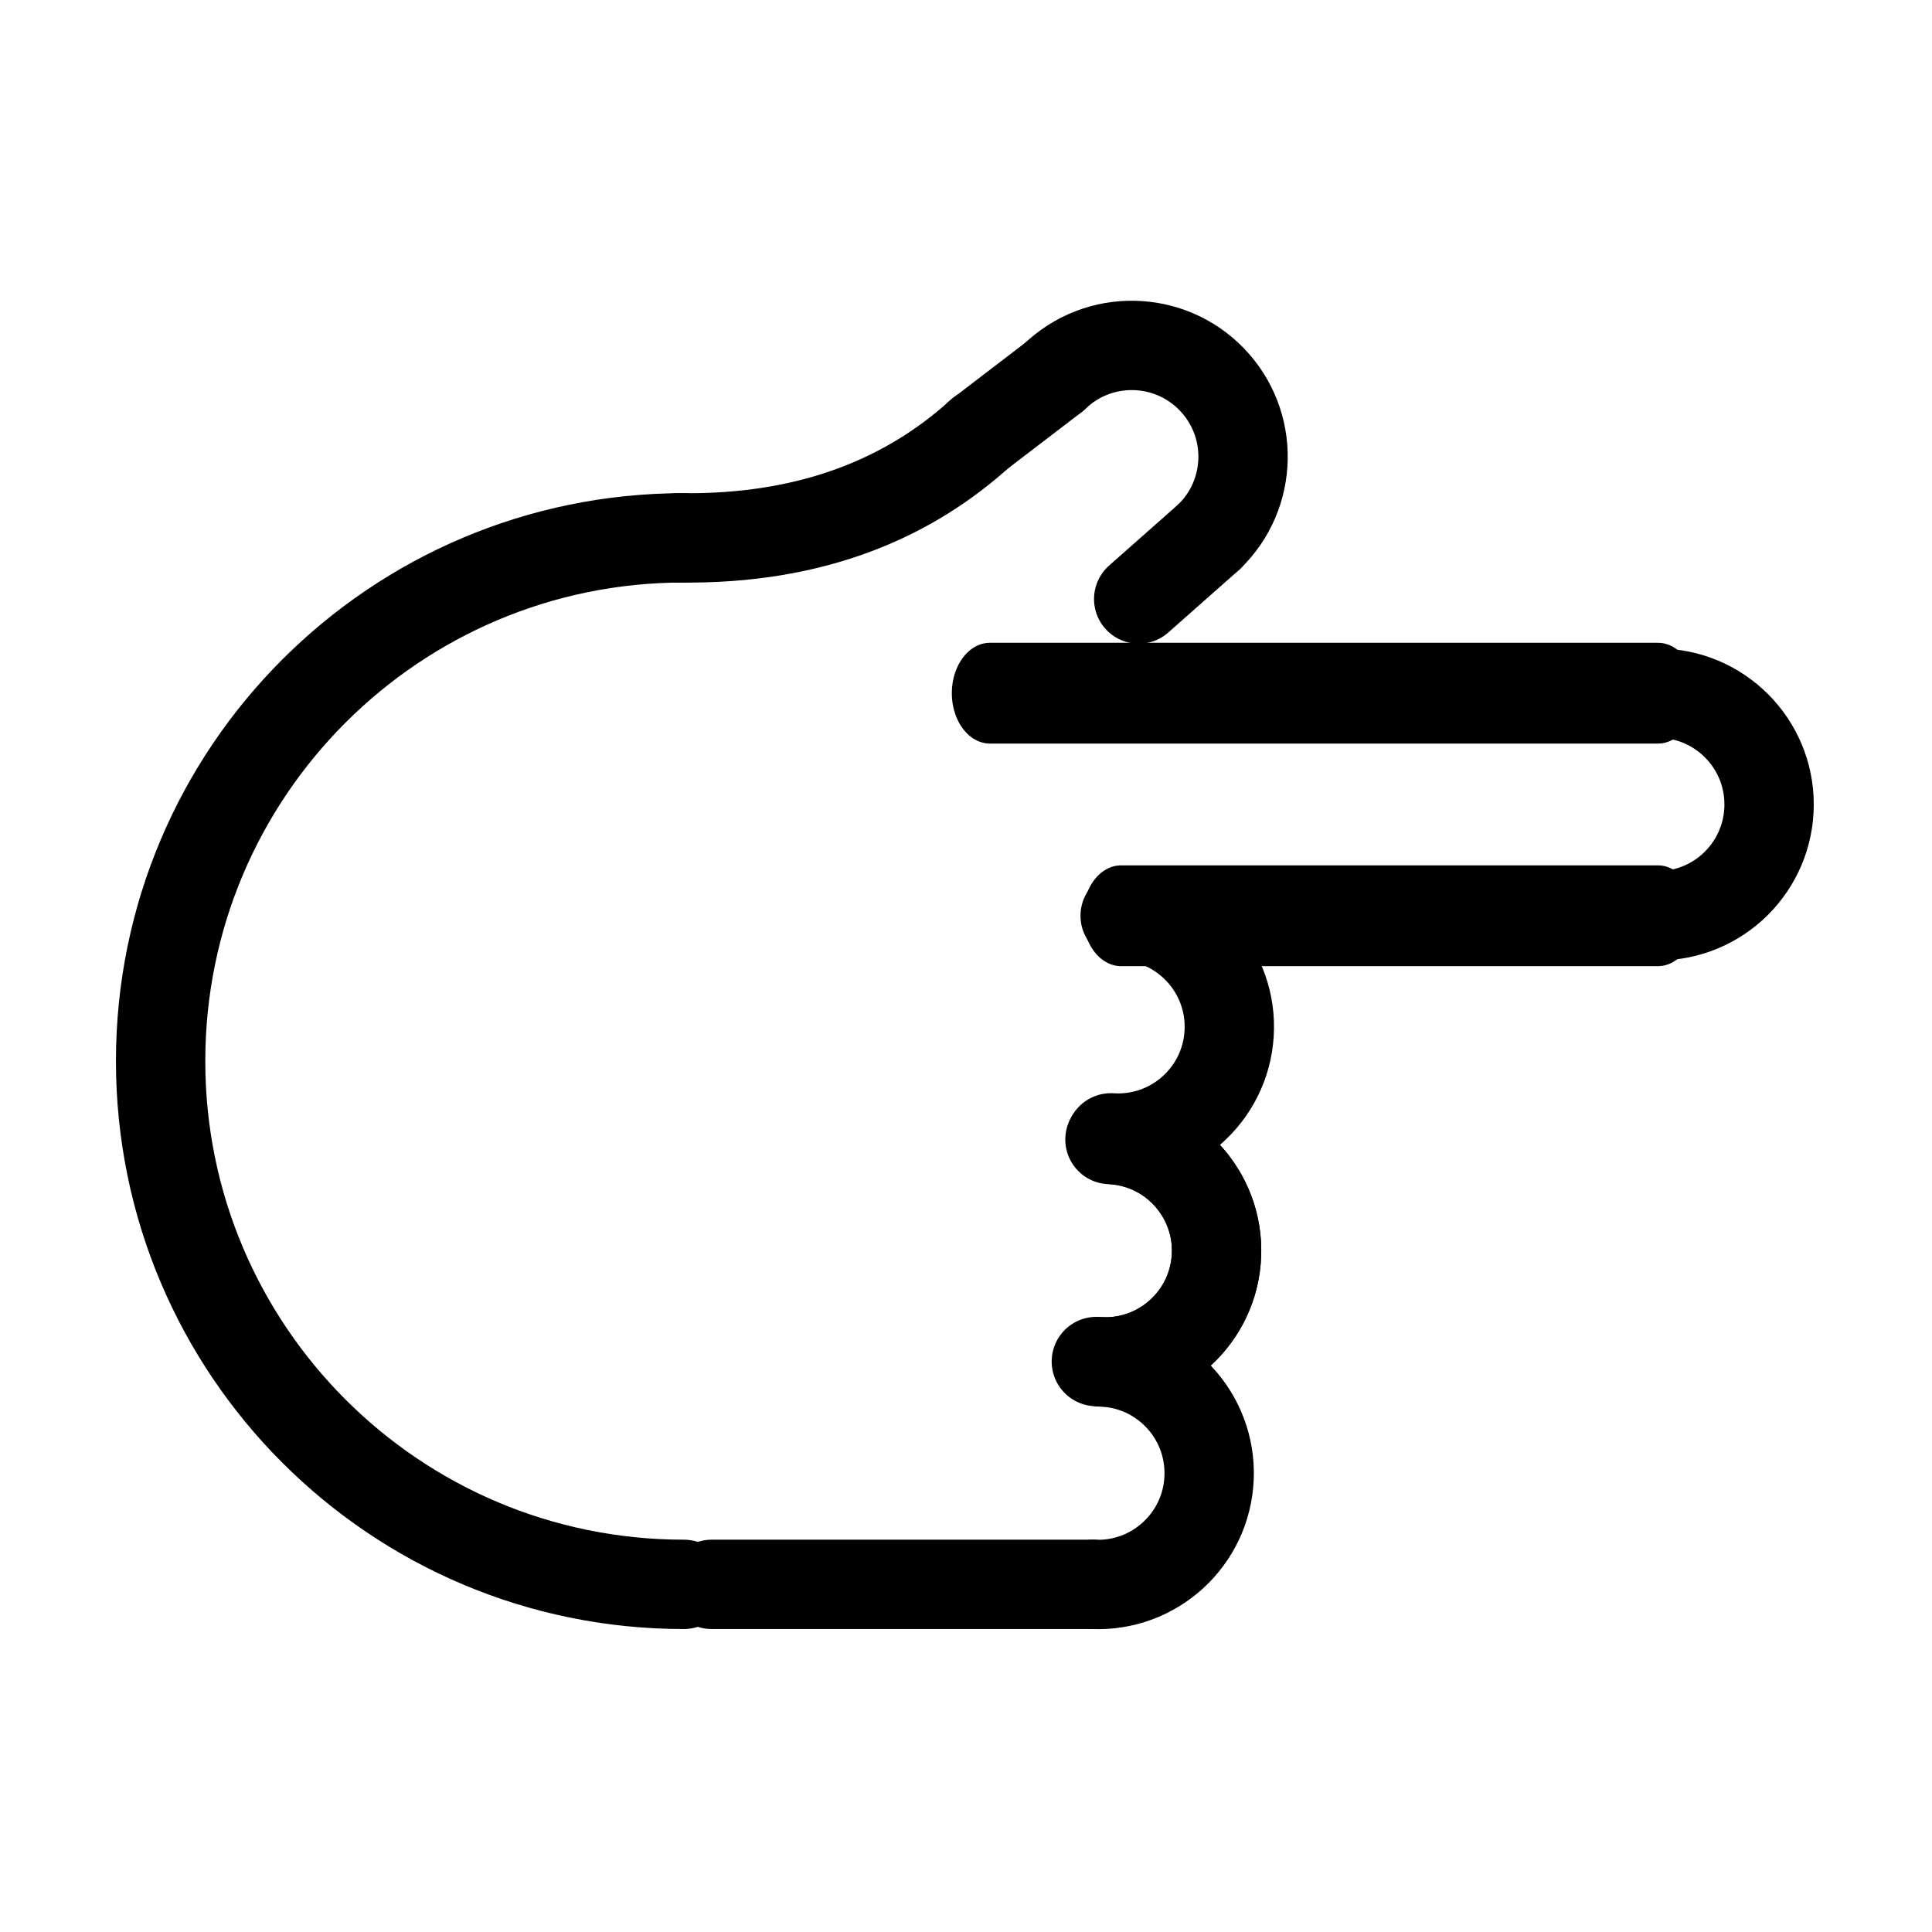 <svg clip-rule="evenodd" fill-rule="evenodd" stroke-linecap="round" stroke-linejoin="round" stroke-miterlimit="10" viewBox="0 0 24 24" xmlns="http://www.w3.org/2000/svg"><g fill="none"><path d="m151.257 48.925h24.811v26.503h-24.811z" transform="matrix(.967 0 0 .906 -146.314 -44.303)"/><g stroke="#000" transform="matrix(.395 0 0 .395 -1.13 -2.239)"><g stroke-width="2.81"><path d="m24.368 55.495c-9.088 0-16.456-7.368-16.456-16.456 0-9.089 7.368-16.456 16.456-16.456"/><path d="m25.241 55.495h12.001"/><path d="m37.535 48.502c1.931.081 3.431 1.713 3.35 3.644s-1.712 3.431-3.643 3.35"/><path d="m37.768 41.505c1.931.081 3.431 1.713 3.35 3.644s-1.712 3.431-3.644 3.35"/><path d="m37.902 41.509c1.926.155 3.363 1.843 3.208 3.77s-1.843 3.363-3.77 3.208"/><path d="m38.246 34.468c1.929.123 3.393 1.788 3.269 3.717s-1.788 3.392-3.717 3.268"/><path d="m36.022 17.514c1.391-1.343 3.606-1.305 4.949.086 1.343 1.39 1.305 3.606-.086 4.949"/><path d="m60.618 27.468c1.933 0 3.5 1.567 3.5 3.5s-1.567 3.5-3.5 3.5" transform="translate(-5.621)"/></g><path d="m38.283 34.468h22.335" stroke-width="3.17" transform="matrix(.756 0 0 1 9.175 0)"/><path d="m60.618 27.468h-27.79" stroke-width="3.17" transform="matrix(.756 0 0 1 9.175 0)"/><path d="m38.672 24.507 2.214-1.958" stroke-width="2.81"/><path d="m33.703 19.282c-2.144 1.952-5.168 3.373-9.522 3.301" stroke-width="2.81"/><path d="m36.022 17.514-2.38 1.821" stroke-width="2.81"/></g></g></svg>